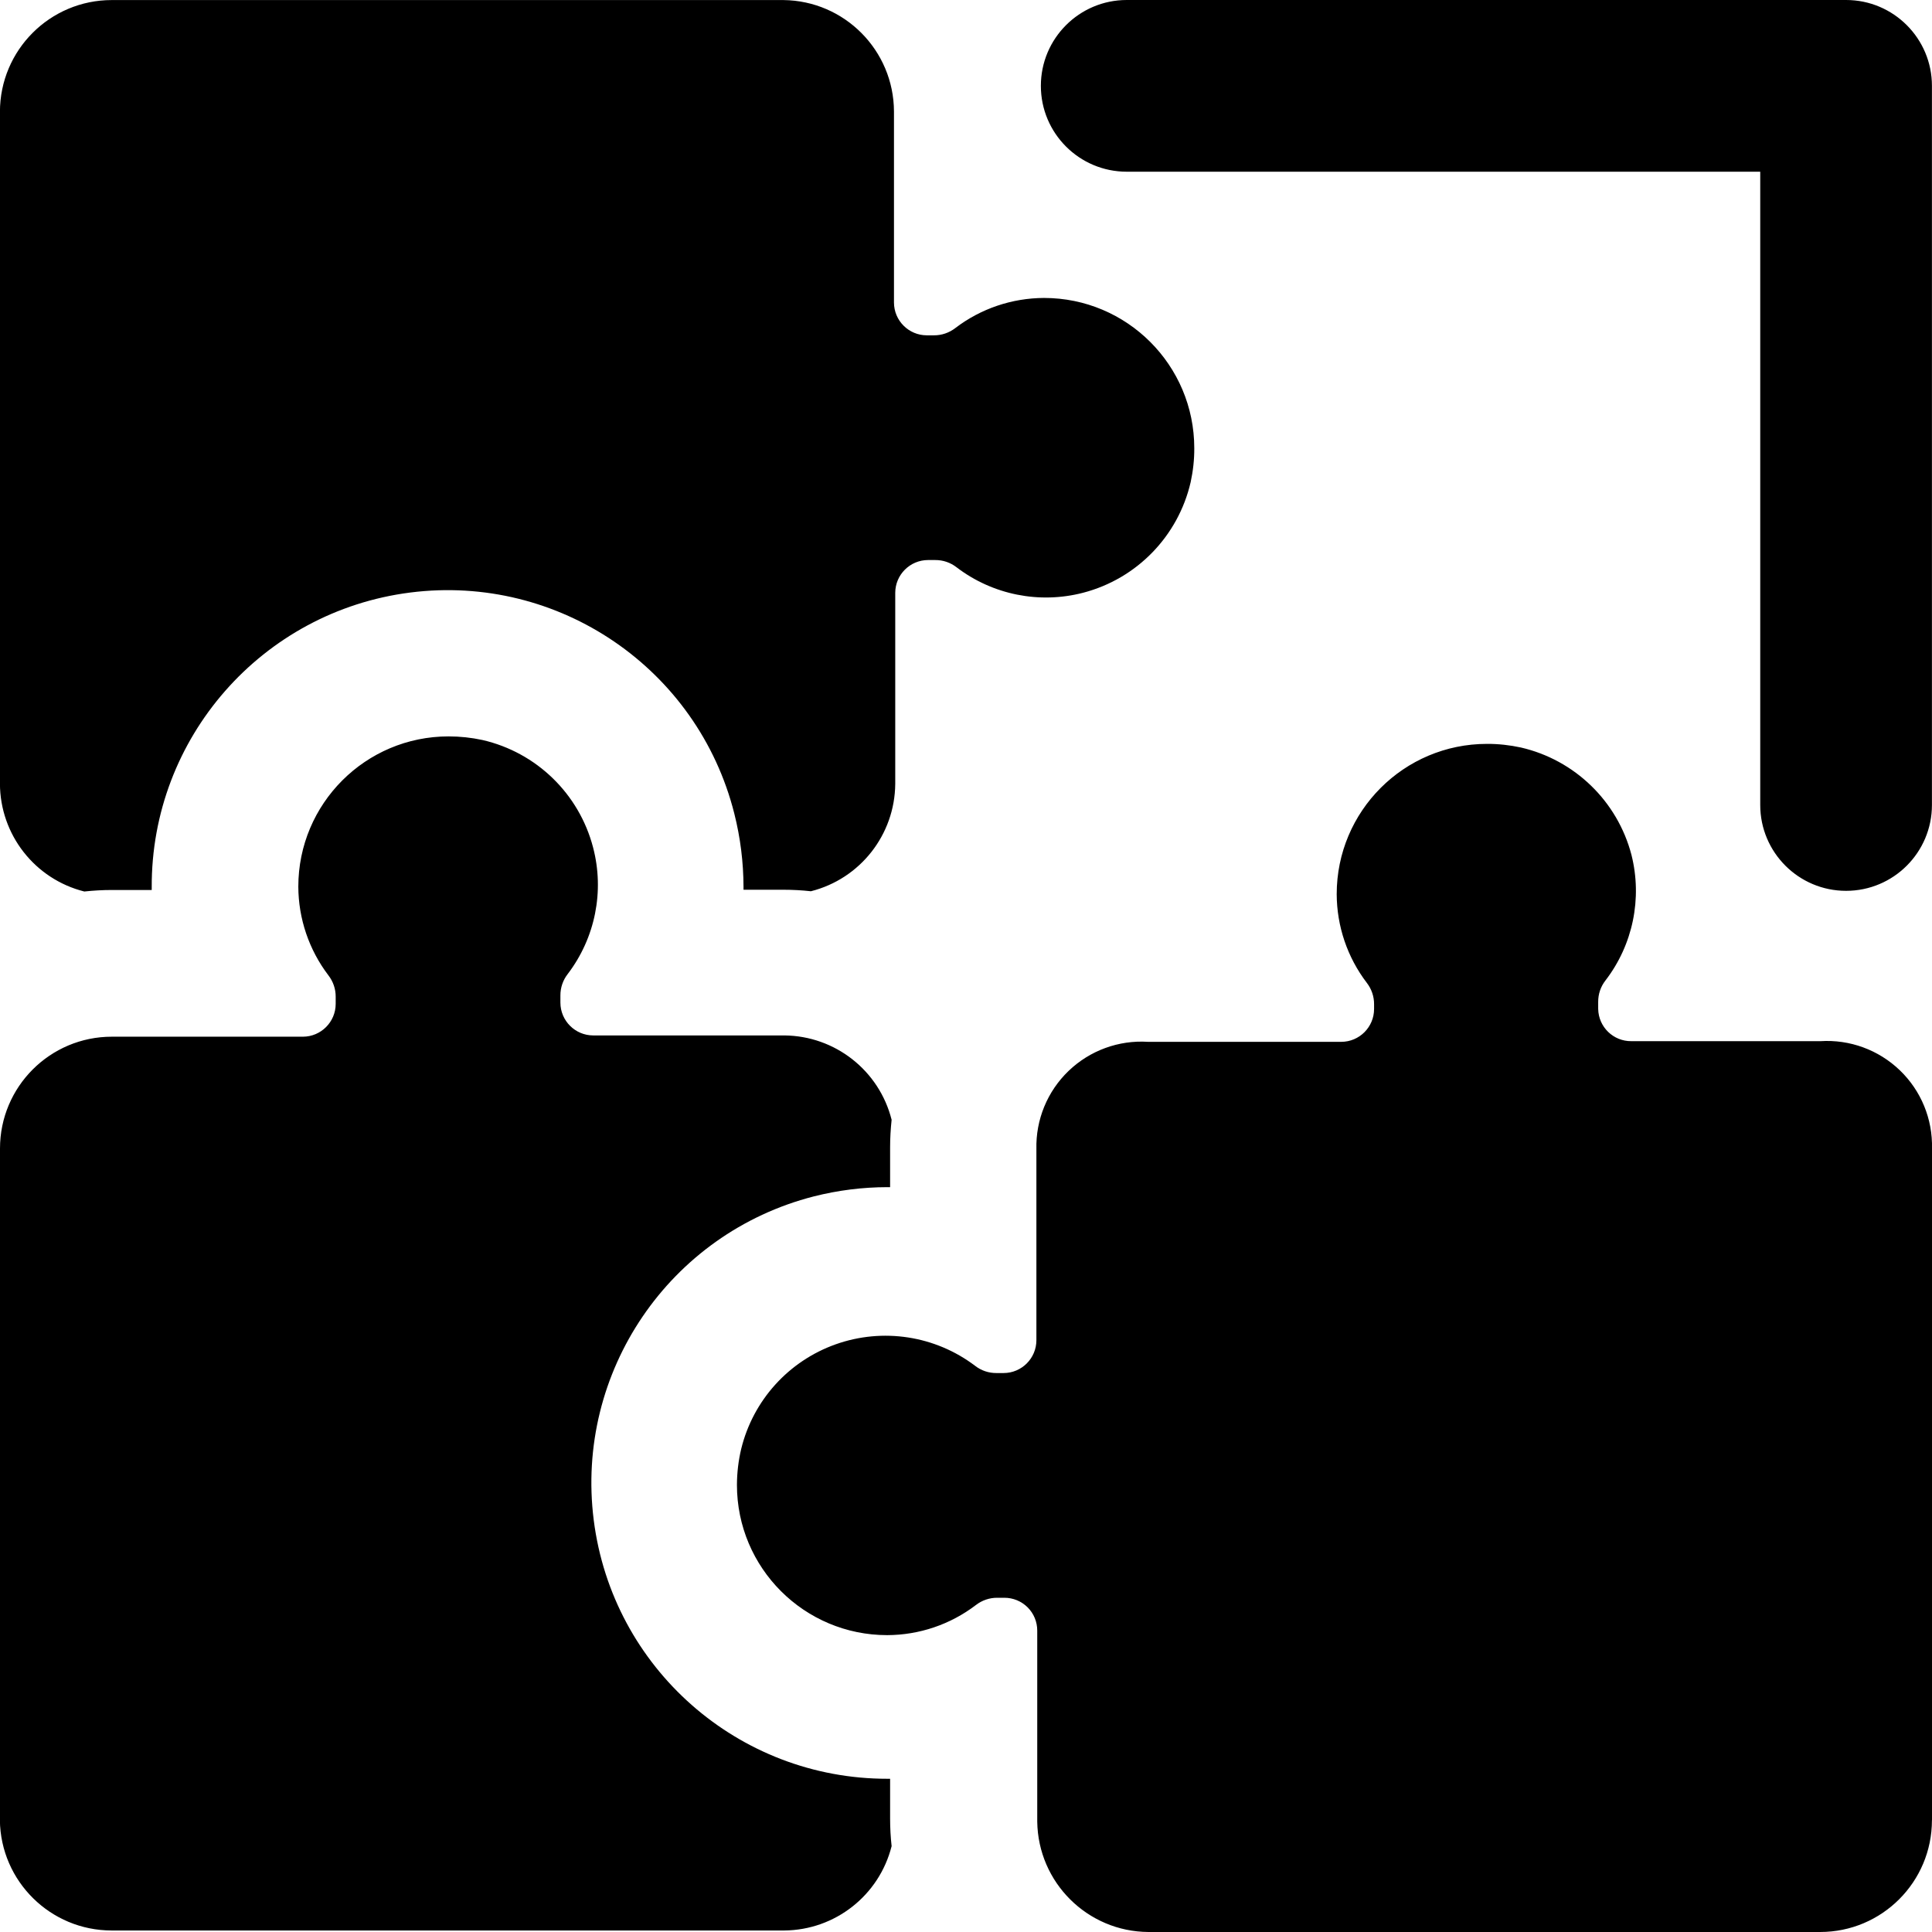 <!-- Generated by IcoMoon.io -->
<svg version="1.1" xmlns="http://www.w3.org/2000/svg" width="32" height="32" viewBox="0 0 32 32">
<title>puzzle</title>
<path d="M0 30.148v-11.125c0-1.023 0.829-1.852 1.852-1.852h3.164c0.3 0 0.544-0.244 0.544-0.544v-0.117c0.001-0.129-0.042-0.254-0.121-0.356-0.321-0.422-0.496-0.938-0.498-1.468 0-1.375 1.114-2.489 2.489-2.489 0.189-0 0.377 0.020 0.562 0.060 0.894 0.206 1.599 0.891 1.831 1.778 0.191 0.727 0.036 1.5-0.42 2.098-0.079 0.101-0.122 0.227-0.121 0.356v0.117c0 0.3 0.244 0.544 0.544 0.544h3.164c0.842 0.007 1.572 0.581 1.778 1.397-0.016 0.151-0.025 0.303-0.025 0.455v0.661h-0.043c-0.411 0-0.821 0.052-1.22 0.153-2.393 0.612-3.956 2.91-3.646 5.361s2.396 4.288 4.866 4.285h0.043v0.661c0 0.152 0.008 0.304 0.025 0.455-0.206 0.816-0.936 1.39-1.778 1.397h-11.14c-1.013 0-1.839-0.814-1.852-1.828zM32 30.148v-11.125c0.012-0.488-0.181-0.958-0.533-1.296s-0.829-0.513-1.316-0.482h-3.129c-0.299 0.004-0.545-0.234-0.551-0.533v-0.117c-0.001-0.129 0.041-0.254 0.121-0.356 0.454-0.591 0.612-1.357 0.43-2.080-0.232-0.887-0.938-1.572-1.831-1.778-0.185-0.040-0.373-0.061-0.562-0.060-1.375 0-2.489 1.114-2.489 2.489 0.002 0.531 0.176 1.046 0.498 1.468 0.079 0.102 0.122 0.227 0.121 0.356v0.078c0 0.3-0.244 0.544-0.544 0.544h-3.2c-0.487-0.031-0.964 0.144-1.316 0.482s-0.545 0.808-0.533 1.296v3.164c0 0.3-0.244 0.544-0.544 0.544h-0.117c-0.129 0.001-0.254-0.041-0.356-0.121-0.66-0.499-1.527-0.632-2.307-0.355s-1.368 0.927-1.565 1.731c-0.047 0.196-0.070 0.396-0.071 0.597 0 1.375 1.114 2.489 2.489 2.489 0.531-0.002 1.046-0.176 1.468-0.498 0.102-0.079 0.227-0.122 0.356-0.121h0.117c0.144 0 0.283 0.057 0.385 0.159s0.159 0.24 0.159 0.385v3.164c0.014 1.009 0.832 1.822 1.842 1.828h11.125c1.023 0 1.852-0.829 1.852-1.852zM1.397 14.766c0.151-0.016 0.303-0.025 0.455-0.025h0.661v-0.043c-0.012-2.476 1.827-4.572 4.283-4.884s4.76 1.259 5.366 3.66c0.101 0.399 0.152 0.808 0.153 1.22v0.043h0.661c0.152 0 0.304 0.008 0.455 0.025 0.816-0.206 1.39-0.936 1.397-1.778v-3.164c0-0.3 0.244-0.544 0.544-0.544h0.117c0.129-0.001 0.254 0.041 0.356 0.121 0.597 0.455 1.371 0.61 2.098 0.42 0.887-0.232 1.572-0.938 1.778-1.831 0.040-0.185 0.061-0.373 0.060-0.562 0-1.375-1.114-2.489-2.489-2.489-0.531 0.002-1.046 0.176-1.468 0.498-0.102 0.079-0.227 0.122-0.356 0.121h-0.117c-0.3 0-0.544-0.244-0.544-0.544v-3.164c-0.004-1.012-0.819-1.834-1.831-1.845h-11.125c-1.023 0-1.852 0.829-1.852 1.852v11.125c0.002 0.846 0.577 1.582 1.397 1.788v0zM18.663 2.844h10.492v10.489c0 0.785 0.637 1.422 1.422 1.422s1.422-0.637 1.422-1.422v-11.911c0-0.785-0.637-1.422-1.422-1.422h-11.915c-0.785 0-1.422 0.637-1.422 1.422s0.637 1.422 1.422 1.422z"></path>
</svg>
